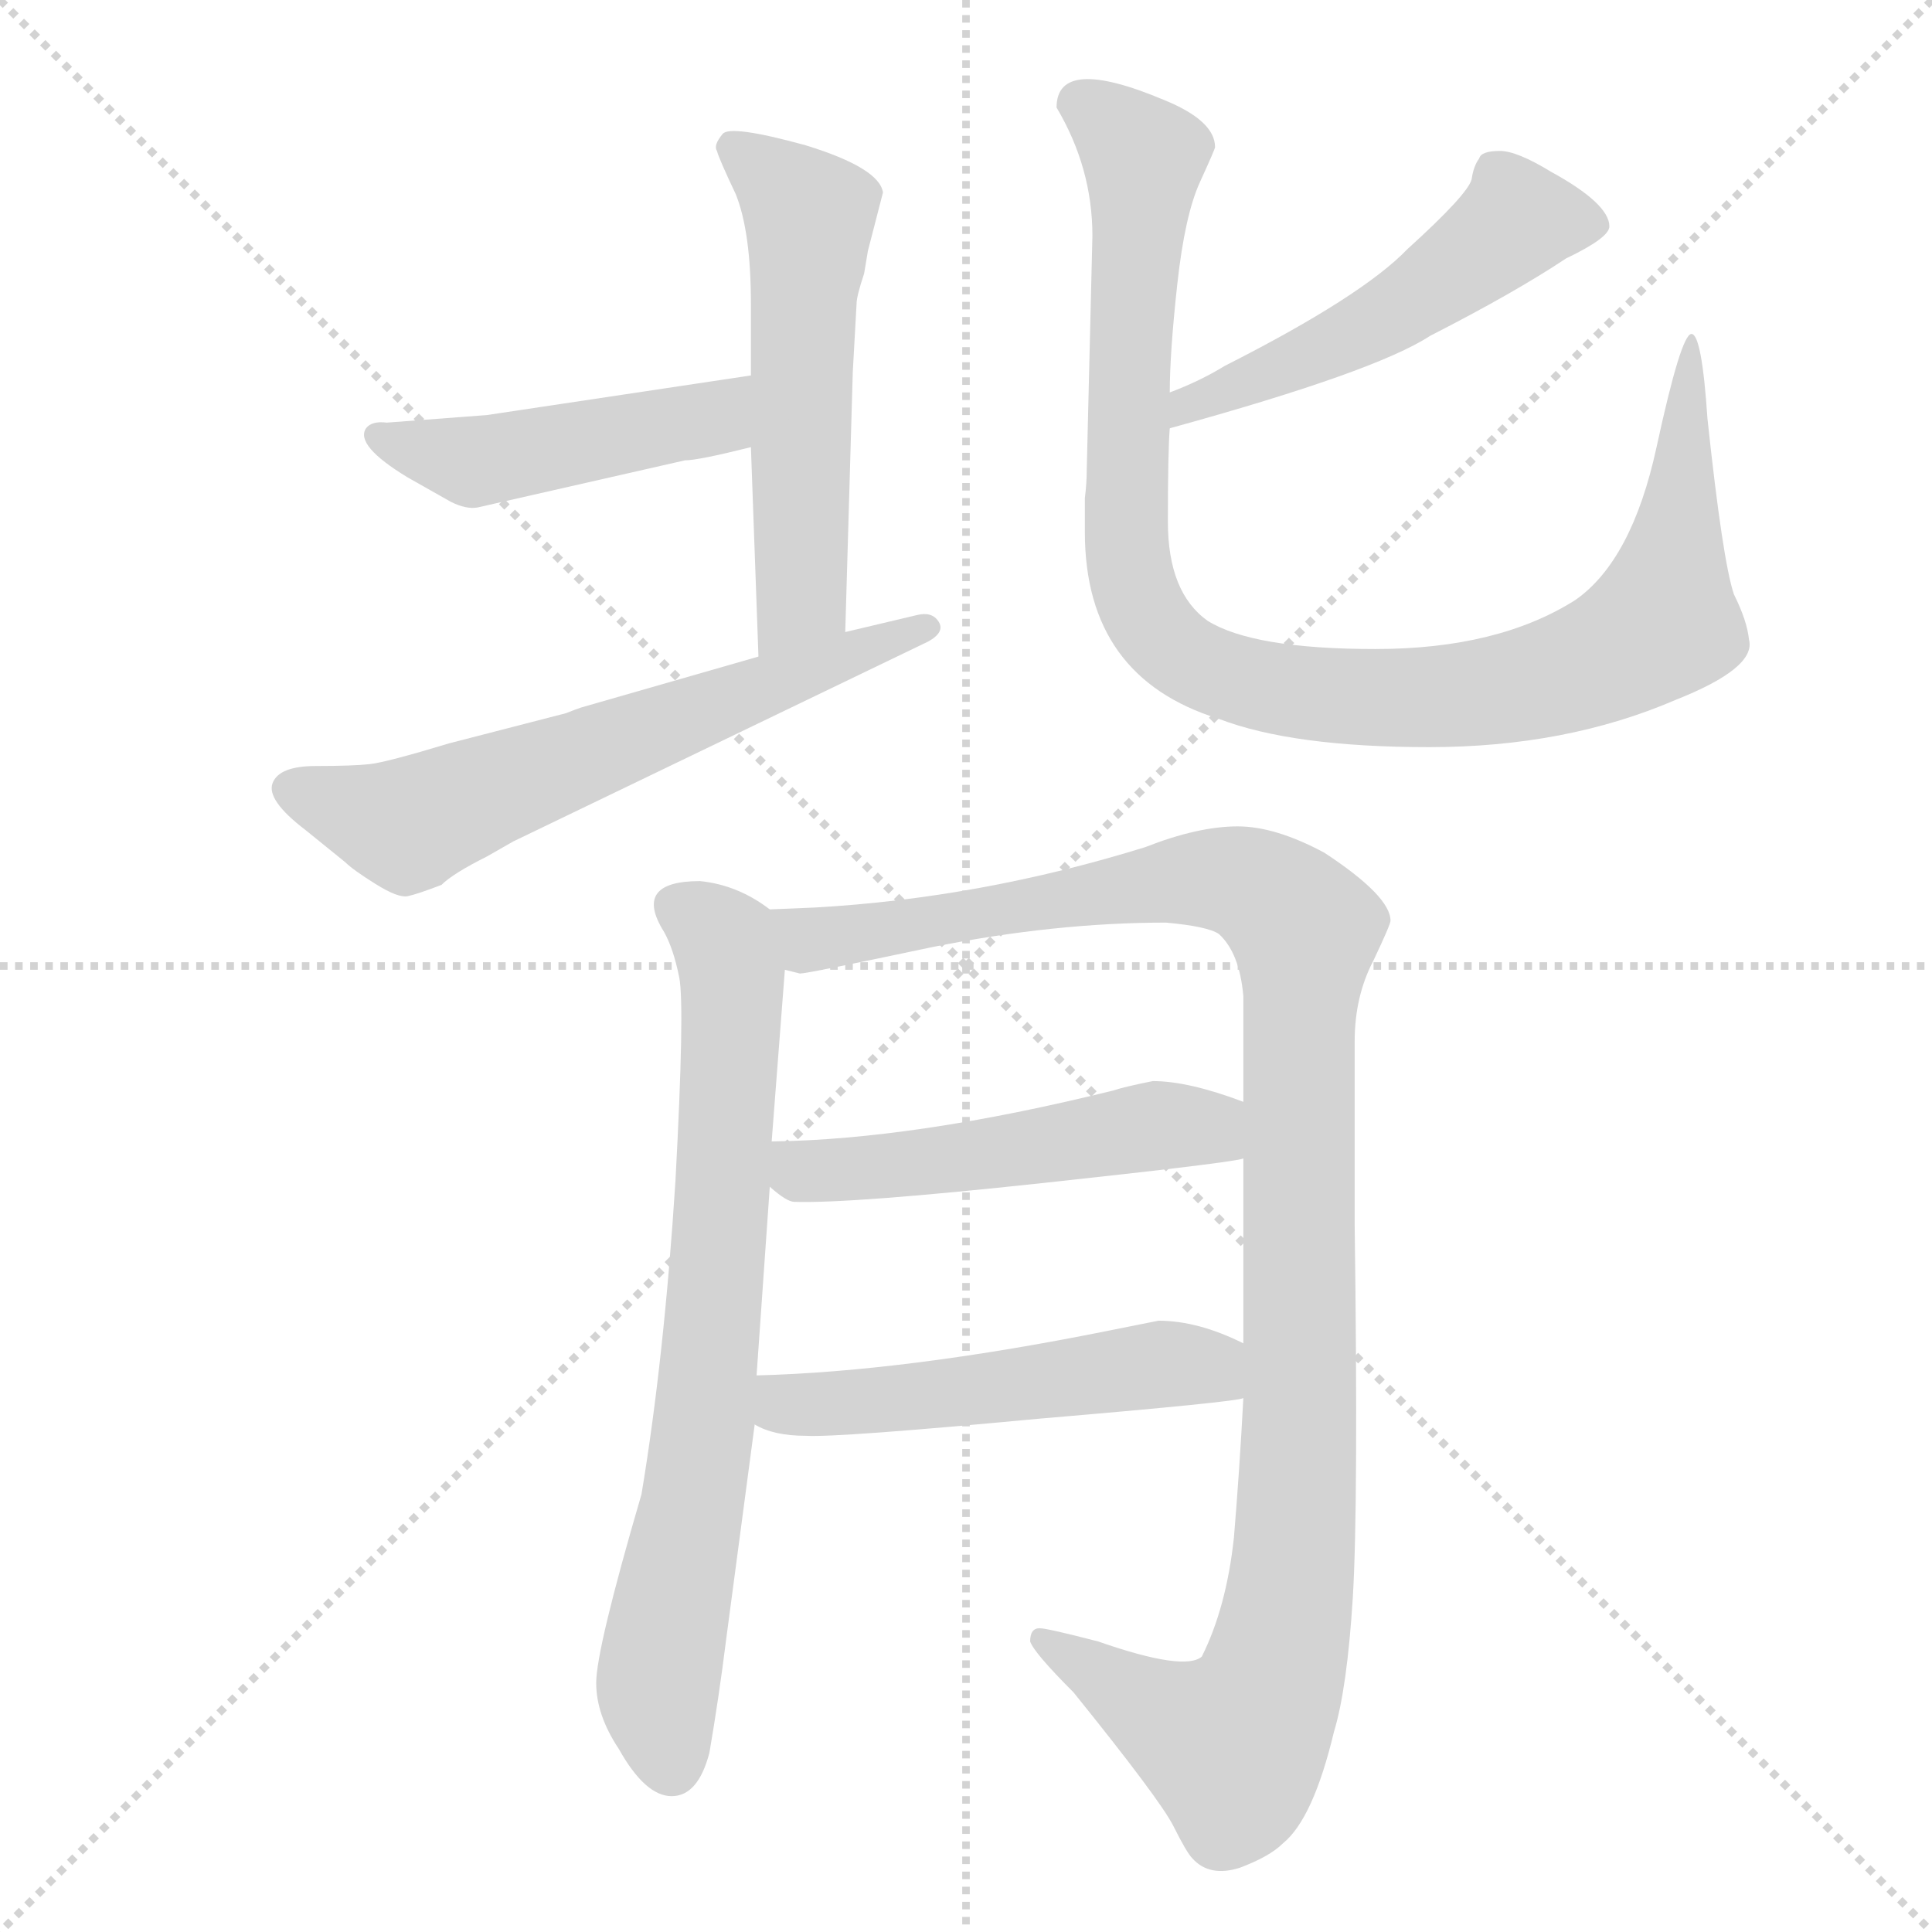 <svg xmlns="http://www.w3.org/2000/svg" version="1.1" viewBox="0 0 1024 1024">
  <g stroke="lightgray" stroke-dasharray="1,1" stroke-width="1" transform="scale(4, 4)">
    <line x1="0" y1="0" x2="256" y2="256" />
    <line x1="256" y1="0" x2="0" y2="256" />
    <line x1="128" y1="0" x2="128" y2="256" />
    <line x1="0" y1="128" x2="256" y2="128" />
  </g>
  <g transform="scale(1.0, -1.0) translate(0.0, -824.00)">
    <style type="text/css">
      
        @keyframes keyframes0 {
          from {
            stroke: blue;
            stroke-dashoffset: 541;
            stroke-width: 128;
          }
          64% {
            animation-timing-function: step-end;
            stroke: blue;
            stroke-dashoffset: 0;
            stroke-width: 128;
          }
          to {
            stroke: black;
            stroke-width: 1024;
          }
        }
        #make-me-a-hanzi-animation-0 {
          animation: keyframes0 0.69s both;
          animation-delay: 0s;
          animation-timing-function: linear;
        }
      
        @keyframes keyframes1 {
          from {
            stroke: blue;
            stroke-dashoffset: 457;
            stroke-width: 128;
          }
          60% {
            animation-timing-function: step-end;
            stroke: blue;
            stroke-dashoffset: 0;
            stroke-width: 128;
          }
          to {
            stroke: black;
            stroke-width: 1024;
          }
        }
        #make-me-a-hanzi-animation-1 {
          animation: keyframes1 0.622s both;
          animation-delay: 0.69s;
          animation-timing-function: linear;
        }
      
        @keyframes keyframes2 {
          from {
            stroke: blue;
            stroke-dashoffset: 614;
            stroke-width: 128;
          }
          67% {
            animation-timing-function: step-end;
            stroke: blue;
            stroke-dashoffset: 0;
            stroke-width: 128;
          }
          to {
            stroke: black;
            stroke-width: 1024;
          }
        }
        #make-me-a-hanzi-animation-2 {
          animation: keyframes2 0.75s both;
          animation-delay: 1.312s;
          animation-timing-function: linear;
        }
      
        @keyframes keyframes3 {
          from {
            stroke: blue;
            stroke-dashoffset: 502;
            stroke-width: 128;
          }
          62% {
            animation-timing-function: step-end;
            stroke: blue;
            stroke-dashoffset: 0;
            stroke-width: 128;
          }
          to {
            stroke: black;
            stroke-width: 1024;
          }
        }
        #make-me-a-hanzi-animation-3 {
          animation: keyframes3 0.659s both;
          animation-delay: 2.062s;
          animation-timing-function: linear;
        }
      
        @keyframes keyframes4 {
          from {
            stroke: blue;
            stroke-dashoffset: 989;
            stroke-width: 128;
          }
          76% {
            animation-timing-function: step-end;
            stroke: blue;
            stroke-dashoffset: 0;
            stroke-width: 128;
          }
          to {
            stroke: black;
            stroke-width: 1024;
          }
        }
        #make-me-a-hanzi-animation-4 {
          animation: keyframes4 1.055s both;
          animation-delay: 2.72s;
          animation-timing-function: linear;
        }
      
        @keyframes keyframes5 {
          from {
            stroke: blue;
            stroke-dashoffset: 725;
            stroke-width: 128;
          }
          70% {
            animation-timing-function: step-end;
            stroke: blue;
            stroke-dashoffset: 0;
            stroke-width: 128;
          }
          to {
            stroke: black;
            stroke-width: 1024;
          }
        }
        #make-me-a-hanzi-animation-5 {
          animation: keyframes5 0.84s both;
          animation-delay: 3.775s;
          animation-timing-function: linear;
        }
      
        @keyframes keyframes6 {
          from {
            stroke: blue;
            stroke-dashoffset: 1104;
            stroke-width: 128;
          }
          78% {
            animation-timing-function: step-end;
            stroke: blue;
            stroke-dashoffset: 0;
            stroke-width: 128;
          }
          to {
            stroke: black;
            stroke-width: 1024;
          }
        }
        #make-me-a-hanzi-animation-6 {
          animation: keyframes6 1.148s both;
          animation-delay: 4.615s;
          animation-timing-function: linear;
        }
      
        @keyframes keyframes7 {
          from {
            stroke: blue;
            stroke-dashoffset: 504;
            stroke-width: 128;
          }
          62% {
            animation-timing-function: step-end;
            stroke: blue;
            stroke-dashoffset: 0;
            stroke-width: 128;
          }
          to {
            stroke: black;
            stroke-width: 1024;
          }
        }
        #make-me-a-hanzi-animation-7 {
          animation: keyframes7 0.66s both;
          animation-delay: 5.764s;
          animation-timing-function: linear;
        }
      
        @keyframes keyframes8 {
          from {
            stroke: blue;
            stroke-dashoffset: 510;
            stroke-width: 128;
          }
          62% {
            animation-timing-function: step-end;
            stroke: blue;
            stroke-dashoffset: 0;
            stroke-width: 128;
          }
          to {
            stroke: black;
            stroke-width: 1024;
          }
        }
        #make-me-a-hanzi-animation-8 {
          animation: keyframes8 0.665s both;
          animation-delay: 6.424s;
          animation-timing-function: linear;
        }
      
    </style>
    
      <path d="M 398 587 L 402 476 C 403 446 447 459 448 489 L 452 627 L 454 663 Q 454 667 458 679 L 460 691 L 468 722 Q 466 735 427 747 Q 387 758 383 753 Q 378 747 380 744 Q 381 740 390 721 Q 398 701 398 663 L 398 625 L 398 587 Z" fill="lightgray" />
    
      <path d="M 216 571 L 239 558 Q 247 554 253 555 L 363 580 Q 370 580 398 587 C 427 594 428 629 398 625 L 258 604 L 205 600 Q 197 601 194 597 Q 188 588 216 571 Z" fill="lightgray" />
    
      <path d="M 402 476 L 308 449 Q 305 448 300 446 L 238 430 Q 205 420 196 419 Q 187 418 167.5 418 Q 148 418 144.5 409 Q 141 400 162 384 L 183 367 Q 187 363 199 355.5 Q 211 348 216 349 Q 221 350 234 355 Q 240 361 258 370 L 272 378 L 492 484 Q 501 489 497.5 494.5 Q 494 500 486 498 L 448 489 L 402 476 Z" fill="lightgray" />
    
      <path d="M 620 597 Q 729 627 758 646 Q 803 669 830 687 Q 853 698 853 704 Q 853 716 822 733 Q 804 744 795 744 Q 785 744 784 740 Q 781 736 780 729 Q 778 721 746 692 Q 722 667 649 630 Q 636 622 620 616 C 592 605 591 589 620 597 Z" fill="lightgray" />
    
      <path d="M 576 575 Q 576 568 575 560 L 575 542 Q 575 465 646 443 Q 685 428 757.5 428 Q 830 428 888 453 Q 931 470 927 485 Q 926 495 919 509 Q 913 527 905 602 Q 902 647 896.5 647 Q 891 647 878 587 Q 865 527 835 506 Q 794 480 729 480 Q 664 480 640 495 Q 619 510 619 547.5 Q 619 585 620 597 L 620 616 Q 620 637 624 673.5 Q 628 710 636 727.5 Q 644 745 644 746 Q 644 760 617 771 Q 560 795 560 767 Q 579 735 579 699 L 576 575 Z" fill="lightgray" />
    
      <path d="M 352 330 Q 357 321 360 306 Q 363 291 358 198 Q 352 104 340 32 Q 316 -50 316 -68 Q 316 -85 328 -103 Q 342 -128 356 -128 Q 370 -128 376 -105 Q 381 -76 385 -44 L 400 69 L 401 95 L 408 195 L 409 219 L 416 310 C 418 336 418 336 408 342 Q 391 355 371 357 Q 335 357 352 330 Z" fill="lightgray" />
    
      <path d="M 659 83 Q 657 45 654 9 Q 650 -28 637 -54 Q 628 -62 582 -46 Q 555 -39 551 -39 Q 546 -39 546 -46 Q 548 -52 569 -73 Q 615 -130 622 -144 Q 629 -158 632 -161 Q 641 -171 657 -166 Q 673 -160 680 -153 Q 696 -140 707 -94 Q 714 -71 717 -23 Q 720 26 718 175 L 718 272 Q 718 296 728 315 Q 737 334 737 336 Q 737 349 702 372 Q 676 386 656 386 Q 635 386 607 375 Q 520 348 432 343 L 408 342 C 378 341 386 309 416 310 L 424 308 Q 428 308 494 322 Q 559 335 618 335 Q 640 333 646 329 Q 657 319 659 296 L 659 240 L 659 210 L 659 112 L 659 83 Z" fill="lightgray" />
    
      <path d="M 408 195 Q 417 187 421 187 Q 451 186 553 197 Q 655 208 659 210 C 688 216 687 230 659 240 Q 630 251 611 251 Q 596 248 590 246 Q 485 220 409 219 C 379 218 385 214 408 195 Z" fill="lightgray" />
    
      <path d="M 400 69 Q 410 63 427 63 Q 444 62 550 72 Q 656 81 659 83 C 689 88 686 99 659 112 Q 635 124 614 124 L 589 119 Q 480 97 401 95 C 371 94 373 81 400 69 Z" fill="lightgray" />
    
    
      <clipPath id="make-me-a-hanzi-clip-0">
        <path d="M 398 587 L 402 476 C 403 446 447 459 448 489 L 452 627 L 454 663 Q 454 667 458 679 L 460 691 L 468 722 Q 466 735 427 747 Q 387 758 383 753 Q 378 747 380 744 Q 381 740 390 721 Q 398 701 398 663 L 398 625 L 398 587 Z" />
      </clipPath>
      <path clip-path="url(#make-me-a-hanzi-clip-0)" d="M 388 746 L 410 730 L 429 705 L 425 507 L 408 484" fill="none" id="make-me-a-hanzi-animation-0" stroke-dasharray="413 826" stroke-linecap="round" />
    
      <clipPath id="make-me-a-hanzi-clip-1">
        <path d="M 216 571 L 239 558 Q 247 554 253 555 L 363 580 Q 370 580 398 587 C 427 594 428 629 398 625 L 258 604 L 205 600 Q 197 601 194 597 Q 188 588 216 571 Z" />
      </clipPath>
      <path clip-path="url(#make-me-a-hanzi-clip-1)" d="M 201 593 L 251 579 L 372 601 L 391 619" fill="none" id="make-me-a-hanzi-animation-1" stroke-dasharray="329 658" stroke-linecap="round" />
    
      <clipPath id="make-me-a-hanzi-clip-2">
        <path d="M 402 476 L 308 449 Q 305 448 300 446 L 238 430 Q 205 420 196 419 Q 187 418 167.5 418 Q 148 418 144.5 409 Q 141 400 162 384 L 183 367 Q 187 363 199 355.5 Q 211 348 216 349 Q 221 350 234 355 Q 240 361 258 370 L 272 378 L 492 484 Q 501 489 497.5 494.5 Q 494 500 486 498 L 448 489 L 402 476 Z" />
      </clipPath>
      <path clip-path="url(#make-me-a-hanzi-clip-2)" d="M 154 406 L 213 387 L 490 492" fill="none" id="make-me-a-hanzi-animation-2" stroke-dasharray="486 972" stroke-linecap="round" />
    
      <clipPath id="make-me-a-hanzi-clip-3">
        <path d="M 620 597 Q 729 627 758 646 Q 803 669 830 687 Q 853 698 853 704 Q 853 716 822 733 Q 804 744 795 744 Q 785 744 784 740 Q 781 736 780 729 Q 778 721 746 692 Q 722 667 649 630 Q 636 622 620 616 C 592 605 591 589 620 597 Z" />
      </clipPath>
      <path clip-path="url(#make-me-a-hanzi-clip-3)" d="M 844 705 L 804 707 L 721 648 L 639 614 L 630 602" fill="none" id="make-me-a-hanzi-animation-3" stroke-dasharray="374 748" stroke-linecap="round" />
    
      <clipPath id="make-me-a-hanzi-clip-4">
        <path d="M 576 575 Q 576 568 575 560 L 575 542 Q 575 465 646 443 Q 685 428 757.5 428 Q 830 428 888 453 Q 931 470 927 485 Q 926 495 919 509 Q 913 527 905 602 Q 902 647 896.5 647 Q 891 647 878 587 Q 865 527 835 506 Q 794 480 729 480 Q 664 480 640 495 Q 619 510 619 547.5 Q 619 585 620 597 L 620 616 Q 620 637 624 673.5 Q 628 710 636 727.5 Q 644 745 644 746 Q 644 760 617 771 Q 560 795 560 767 Q 579 735 579 699 L 576 575 Z" />
      </clipPath>
      <path clip-path="url(#make-me-a-hanzi-clip-4)" d="M 573 769 L 606 740 L 597 534 L 608 497 L 634 472 L 690 457 L 749 454 L 821 464 L 868 485 L 881 494 L 883 503 L 897 644" fill="none" id="make-me-a-hanzi-animation-4" stroke-dasharray="861 1722" stroke-linecap="round" />
    
      <clipPath id="make-me-a-hanzi-clip-5">
        <path d="M 352 330 Q 357 321 360 306 Q 363 291 358 198 Q 352 104 340 32 Q 316 -50 316 -68 Q 316 -85 328 -103 Q 342 -128 356 -128 Q 370 -128 376 -105 Q 381 -76 385 -44 L 400 69 L 401 95 L 408 195 L 409 219 L 416 310 C 418 336 418 336 408 342 Q 391 355 371 357 Q 335 357 352 330 Z" />
      </clipPath>
      <path clip-path="url(#make-me-a-hanzi-clip-5)" d="M 361 342 L 384 325 L 388 289 L 372 62 L 349 -70 L 356 -112" fill="none" id="make-me-a-hanzi-animation-5" stroke-dasharray="597 1194" stroke-linecap="round" />
    
      <clipPath id="make-me-a-hanzi-clip-6">
        <path d="M 659 83 Q 657 45 654 9 Q 650 -28 637 -54 Q 628 -62 582 -46 Q 555 -39 551 -39 Q 546 -39 546 -46 Q 548 -52 569 -73 Q 615 -130 622 -144 Q 629 -158 632 -161 Q 641 -171 657 -166 Q 673 -160 680 -153 Q 696 -140 707 -94 Q 714 -71 717 -23 Q 720 26 718 175 L 718 272 Q 718 296 728 315 Q 737 334 737 336 Q 737 349 702 372 Q 676 386 656 386 Q 635 386 607 375 Q 520 348 432 343 L 408 342 C 378 341 386 309 416 310 L 424 308 Q 428 308 494 322 Q 559 335 618 335 Q 640 333 646 329 Q 657 319 659 296 L 659 240 L 659 210 L 659 112 L 659 83 Z" />
      </clipPath>
      <path clip-path="url(#make-me-a-hanzi-clip-6)" d="M 414 338 L 430 326 L 479 330 L 644 358 L 672 350 L 691 330 L 688 37 L 683 -29 L 673 -70 L 654 -101 L 628 -92 L 552 -45" fill="none" id="make-me-a-hanzi-animation-6" stroke-dasharray="976 1952" stroke-linecap="round" />
    
      <clipPath id="make-me-a-hanzi-clip-7">
        <path d="M 408 195 Q 417 187 421 187 Q 451 186 553 197 Q 655 208 659 210 C 688 216 687 230 659 240 Q 630 251 611 251 Q 596 248 590 246 Q 485 220 409 219 C 379 218 385 214 408 195 Z" />
      </clipPath>
      <path clip-path="url(#make-me-a-hanzi-clip-7)" d="M 416 213 L 424 203 L 468 205 L 623 228 L 656 218" fill="none" id="make-me-a-hanzi-animation-7" stroke-dasharray="376 752" stroke-linecap="round" />
    
      <clipPath id="make-me-a-hanzi-clip-8">
        <path d="M 400 69 Q 410 63 427 63 Q 444 62 550 72 Q 656 81 659 83 C 689 88 686 99 659 112 Q 635 124 614 124 L 589 119 Q 480 97 401 95 C 371 94 373 81 400 69 Z" />
      </clipPath>
      <path clip-path="url(#make-me-a-hanzi-clip-8)" d="M 408 88 L 416 80 L 430 79 L 619 101 L 656 90" fill="none" id="make-me-a-hanzi-animation-8" stroke-dasharray="382 764" stroke-linecap="round" />
    
  </g>
</svg>